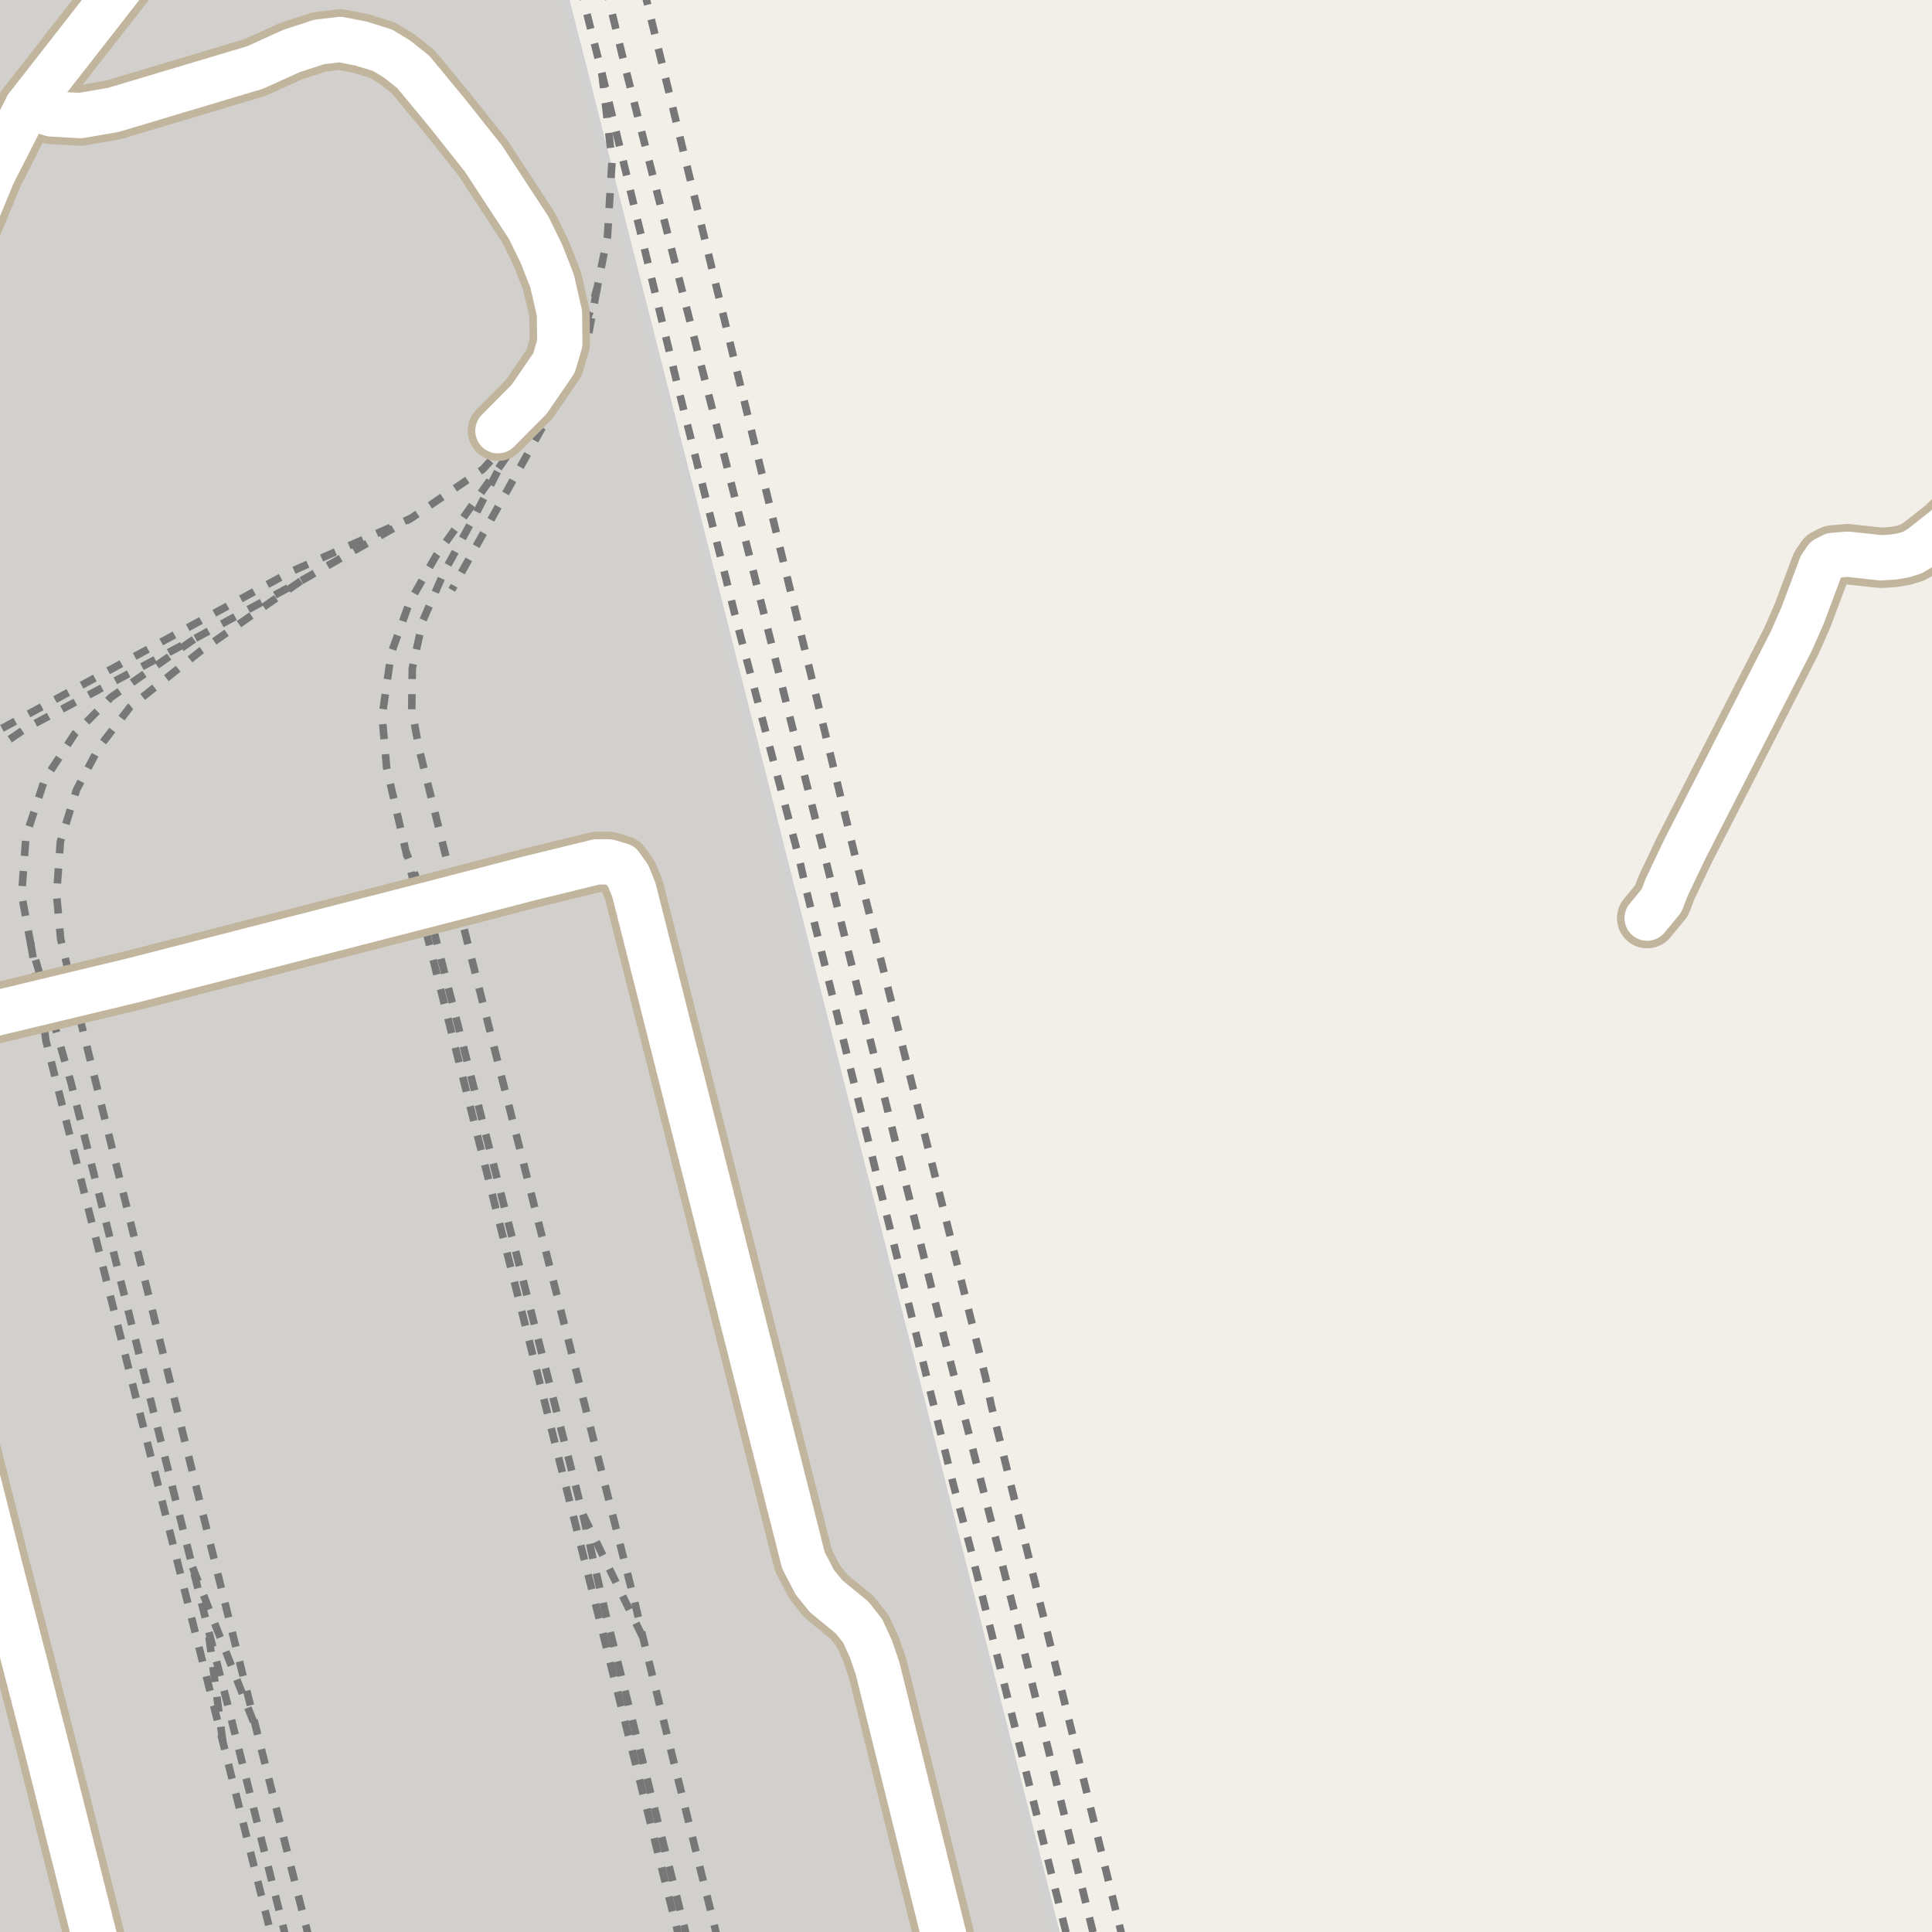 <?xml version="1.0" encoding="UTF-8"?>
<svg xmlns="http://www.w3.org/2000/svg" xmlns:xlink="http://www.w3.org/1999/xlink" width="256pt" height="256pt" viewBox="0 0 256 256" version="1.1">
<g id="surface2">
<rect x="0" y="0" width="256" height="256" style="fill:rgb(94.902%,93.725%,91.373%);fill-opacity:1;stroke:none;"/>
<path style=" stroke:none;fill-rule:evenodd;fill:rgb(81.961%,81.569%,80.392%);fill-opacity:1;" d="M -4 260 L 260 260 L 140.914 260 L 73.953 -4 L -4 -4 Z M -4 260 "/>
<path style="fill:none;stroke-width:1;stroke-linecap:round;stroke-linejoin:round;stroke:rgb(81.961%,81.961%,81.961%);stroke-opacity:1;stroke-miterlimit:10;" d="M -4 260 L 260 260 L 140.914 260 L 73.953 -4 L -4 -4 L -4 260 "/>
<path style="fill:none;stroke-width:1;stroke-linecap:butt;stroke-linejoin:round;stroke:rgb(46.667%,46.667%,46.667%);stroke-opacity:1;stroke-dasharray:2,2;stroke-miterlimit:10;" d="M 76.809 -2 L 79.746 9.668 L 89.887 51.492 L 97.738 82.852 L 105.895 113.762 L 106.824 117.883 L 126.215 196.285 L 128.613 205.258 L 141.488 257 "/>
<path style="fill:none;stroke-width:1;stroke-linecap:butt;stroke-linejoin:round;stroke:rgb(46.667%,46.667%,46.667%);stroke-opacity:1;stroke-dasharray:2,2;stroke-miterlimit:10;" d="M 39.863 76.977 L 26.621 86.227 L 17.246 93.668 L 13.129 99.008 L 10.145 104.641 L 8 111.531 L 7.496 118.551 L 8.039 124.438 L 9.805 131.777 L 33.941 229.039 L 40.996 257 "/>
<path style="fill:none;stroke-width:1;stroke-linecap:butt;stroke-linejoin:round;stroke:rgb(46.667%,46.667%,46.667%);stroke-opacity:1;stroke-dasharray:2,2;stroke-miterlimit:10;" d="M 71.684 53.781 L 66.336 61.652 L 57.793 73.625 L 54.262 79.812 L 51.84 86.535 L 50.633 94.91 L 51.234 101.734 L 53.793 112.867 L 55.629 120.152 L 79.215 213.754 L 90.051 257 "/>
<path style="fill:none;stroke-width:1;stroke-linecap:butt;stroke-linejoin:round;stroke:rgb(46.667%,46.667%,46.667%);stroke-opacity:1;stroke-dasharray:2,2;stroke-miterlimit:10;" d="M 4.043 124.918 L 5.422 132.832 L 6.082 137.883 L 29.523 230.789 L 36.09 257 "/>
<path style="fill:none;stroke-width:1;stroke-linecap:butt;stroke-linejoin:round;stroke:rgb(46.667%,46.667%,46.667%);stroke-opacity:1;stroke-dasharray:2,2;stroke-miterlimit:10;" d="M 80.195 -2 L 82.754 8.562 L 96.551 62.684 L 109.949 116.109 L 123.559 171.145 L 134.883 215.402 L 145.066 257 "/>
<path style="fill:none;stroke-width:1;stroke-linecap:butt;stroke-linejoin:round;stroke:rgb(46.667%,46.667%,46.667%);stroke-opacity:1;stroke-dasharray:2,2;stroke-miterlimit:10;" d="M 79.117 38.215 L 77.887 44.805 L 75.062 50.789 L 70.926 58.324 L 59.863 78.164 "/>
<path style="fill:none;stroke-width:1;stroke-linecap:butt;stroke-linejoin:round;stroke:rgb(46.667%,46.667%,46.667%);stroke-opacity:1;stroke-dasharray:2,2;stroke-miterlimit:10;" d="M 25.512 207.672 L 33.941 229.039 "/>
<path style="fill:none;stroke-width:1;stroke-linecap:butt;stroke-linejoin:round;stroke:rgb(46.667%,46.667%,46.667%);stroke-opacity:1;stroke-dasharray:2,2;stroke-miterlimit:10;" d="M 79.746 9.668 L 81.098 21.324 L 80.496 31.297 L 79.117 38.215 L 78.234 41.188 L 75.906 46.707 L 74.809 48.672 L 71.684 53.781 L 63.961 62.199 L 54.492 68.656 L 38.598 75.73 L -2 97.738 "/>
<path style="fill:none;stroke-width:1;stroke-linecap:butt;stroke-linejoin:round;stroke:rgb(46.667%,46.667%,46.667%);stroke-opacity:1;stroke-dasharray:2,2;stroke-miterlimit:10;" d="M 95.113 257 L 85.203 217.004 L 84.137 212.406 L 60.434 118.906 L 55.535 99.242 L 54.559 93.992 L 54.629 88.578 L 56.004 82.293 L 58.832 75.832 L 63.168 67.867 L 66.336 61.652 "/>
<path style="fill:none;stroke-width:1;stroke-linecap:butt;stroke-linejoin:round;stroke:rgb(46.667%,46.667%,46.667%);stroke-opacity:1;stroke-dasharray:2,2;stroke-miterlimit:10;" d="M 77.246 200.699 L 85.203 217.004 "/>
<path style="fill:none;stroke-width:1;stroke-linecap:butt;stroke-linejoin:round;stroke:rgb(46.667%,46.667%,46.667%);stroke-opacity:1;stroke-dasharray:2,2;stroke-miterlimit:10;" d="M 15.734 257 L 9.285 231.309 L -2 185.855 M -2 100.23 L 3.34 96.555 L 25.902 84.566 L 39.863 76.977 L 54.492 68.656 "/>
<path style="fill:none;stroke-width:1;stroke-linecap:butt;stroke-linejoin:round;stroke:rgb(46.667%,46.667%,46.667%);stroke-opacity:1;stroke-dasharray:2,2;stroke-miterlimit:10;" d="M 37.953 257 L 30.266 226.254 L 27.531 215.66 L 25.512 207.672 L 9.426 143.516 L 6.301 132.617 L 4.043 124.918 L 2.867 118.562 L 3.438 110.828 L 5.891 103.363 L 9.895 97.242 L 14.707 92.398 L 25.902 84.566 "/>
<path style="fill:none;stroke-width:1;stroke-linecap:butt;stroke-linejoin:round;stroke:rgb(46.667%,46.667%,46.667%);stroke-opacity:1;stroke-dasharray:2,2;stroke-miterlimit:10;" d="M 91.094 257 L 80.191 213.594 L 77.246 200.699 L 57.34 122.781 L 56.562 119.91 L 53.793 112.867 "/>
<path style="fill:none;stroke-width:1;stroke-linecap:butt;stroke-linejoin:round;stroke:rgb(46.667%,46.667%,46.667%);stroke-opacity:1;stroke-dasharray:2,2;stroke-miterlimit:10;" d="M 29.523 230.789 L 27.531 215.66 "/>
<path style="fill:none;stroke-width:1;stroke-linecap:butt;stroke-linejoin:round;stroke:rgb(46.667%,46.667%,46.667%);stroke-opacity:1;stroke-dasharray:2,2;stroke-miterlimit:10;" d="M 148.793 257 L 141.406 226.941 L 131.34 186.203 L 130.617 182.621 L 114.352 117.723 L 85.18 -2 "/>
<path style="fill:none;stroke-width:8;stroke-linecap:round;stroke-linejoin:round;stroke:rgb(75.686%,70.98%,61.569%);stroke-opacity:1;stroke-miterlimit:10;" d="M 3.602 14.145 L 6.816 15.098 L 10.66 15.316 L 15.039 14.559 L 33.797 8.945 L 38.621 6.758 L 42.328 5.551 L 45.078 5.234 L 47.848 5.773 L 50.691 6.66 L 52.672 7.867 L 54.746 9.516 L 59.105 14.777 L 64.066 21.023 L 70.078 30.219 L 71.734 33.613 L 73.156 37.227 L 74.133 41.508 L 74.18 45.469 L 73.41 48.102 L 70.102 52.922 L 65.977 57.074 "/>
<path style="fill:none;stroke-width:8;stroke-linecap:round;stroke-linejoin:round;stroke:rgb(75.686%,70.98%,61.569%);stroke-opacity:1;stroke-miterlimit:10;" d="M 264 63.879 L 257.82 69.945 L 254.488 72.578 L 253.418 73.211 L 252.184 73.594 L 250.855 73.812 L 249.223 73.91 L 244.82 73.434 L 242.883 73.594 L 241.953 74.066 L 241.301 75.02 L 238.852 81.551 L 237.363 84.941 L 223.195 112.621 L 220.816 117.629 L 220.164 119.34 L 218.254 121.656 "/>
<path style="fill:none;stroke-width:8;stroke-linecap:round;stroke-linejoin:round;stroke:rgb(75.686%,70.98%,61.569%);stroke-opacity:1;stroke-miterlimit:10;" d="M -9 171.977 L -0.035 207.508 L 6.281 231.949 L 14.367 264 "/>
<path style="fill:none;stroke-width:8;stroke-linecap:round;stroke-linejoin:round;stroke:rgb(75.686%,70.98%,61.569%);stroke-opacity:1;stroke-miterlimit:10;" d="M 21.738 -9 L 20.492 -7.48 L 3.602 14.145 L -0.922 23.023 L -9 42.543 "/>
<path style="fill:none;stroke-width:8;stroke-linecap:round;stroke-linejoin:round;stroke:rgb(75.686%,70.98%,61.569%);stroke-opacity:1;stroke-miterlimit:10;" d="M 126.93 264 L 116.285 221.078 L 115.402 218.477 L 114.305 216.102 L 112.93 214.355 L 109.461 211.504 L 107.969 209.664 L 106.453 206.746 L 83.992 117.914 L 83.246 116.074 L 82.266 114.68 L 80.66 114.207 L 79.051 114.207 L 69.984 116.426 L 60.434 118.906 L 56.562 119.91 L 17.766 129.867 L 9.805 131.777 L 6.301 132.617 L -9 136.293 "/>
<path style="fill:none;stroke-width:6;stroke-linecap:round;stroke-linejoin:round;stroke:rgb(100%,100%,100%);stroke-opacity:1;stroke-miterlimit:10;" d="M 3.602 14.145 L 6.816 15.098 L 10.66 15.316 L 15.039 14.559 L 33.797 8.945 L 38.621 6.758 L 42.328 5.551 L 45.078 5.234 L 47.848 5.773 L 50.691 6.66 L 52.672 7.867 L 54.746 9.516 L 59.105 14.777 L 64.066 21.023 L 70.078 30.219 L 71.734 33.613 L 73.156 37.227 L 74.133 41.508 L 74.18 45.469 L 73.41 48.102 L 70.102 52.922 L 65.977 57.074 "/>
<path style="fill:none;stroke-width:6;stroke-linecap:round;stroke-linejoin:round;stroke:rgb(100%,100%,100%);stroke-opacity:1;stroke-miterlimit:10;" d="M 264 63.879 L 257.82 69.945 L 254.488 72.578 L 253.418 73.211 L 252.184 73.594 L 250.855 73.812 L 249.223 73.91 L 244.82 73.434 L 242.883 73.594 L 241.953 74.066 L 241.301 75.02 L 238.852 81.551 L 237.363 84.941 L 223.195 112.621 L 220.816 117.629 L 220.164 119.34 L 218.254 121.656 "/>
<path style="fill:none;stroke-width:6;stroke-linecap:round;stroke-linejoin:round;stroke:rgb(100%,100%,100%);stroke-opacity:1;stroke-miterlimit:10;" d="M -9 171.977 L -0.035 207.508 L 6.281 231.949 L 14.367 264 "/>
<path style="fill:none;stroke-width:6;stroke-linecap:round;stroke-linejoin:round;stroke:rgb(100%,100%,100%);stroke-opacity:1;stroke-miterlimit:10;" d="M 21.738 -9 L 20.492 -7.48 L 3.602 14.145 L -0.922 23.023 L -9 42.543 "/>
<path style="fill:none;stroke-width:6;stroke-linecap:round;stroke-linejoin:round;stroke:rgb(100%,100%,100%);stroke-opacity:1;stroke-miterlimit:10;" d="M 126.93 264 L 116.285 221.078 L 115.402 218.477 L 114.305 216.102 L 112.93 214.355 L 109.461 211.504 L 107.969 209.664 L 106.453 206.746 L 83.992 117.914 L 83.246 116.074 L 82.266 114.68 L 80.66 114.207 L 79.051 114.207 L 69.984 116.426 L 60.434 118.906 L 56.562 119.91 L 17.766 129.867 L 9.805 131.777 L 6.301 132.617 L -9 136.293 "/>
</g>
</svg>

